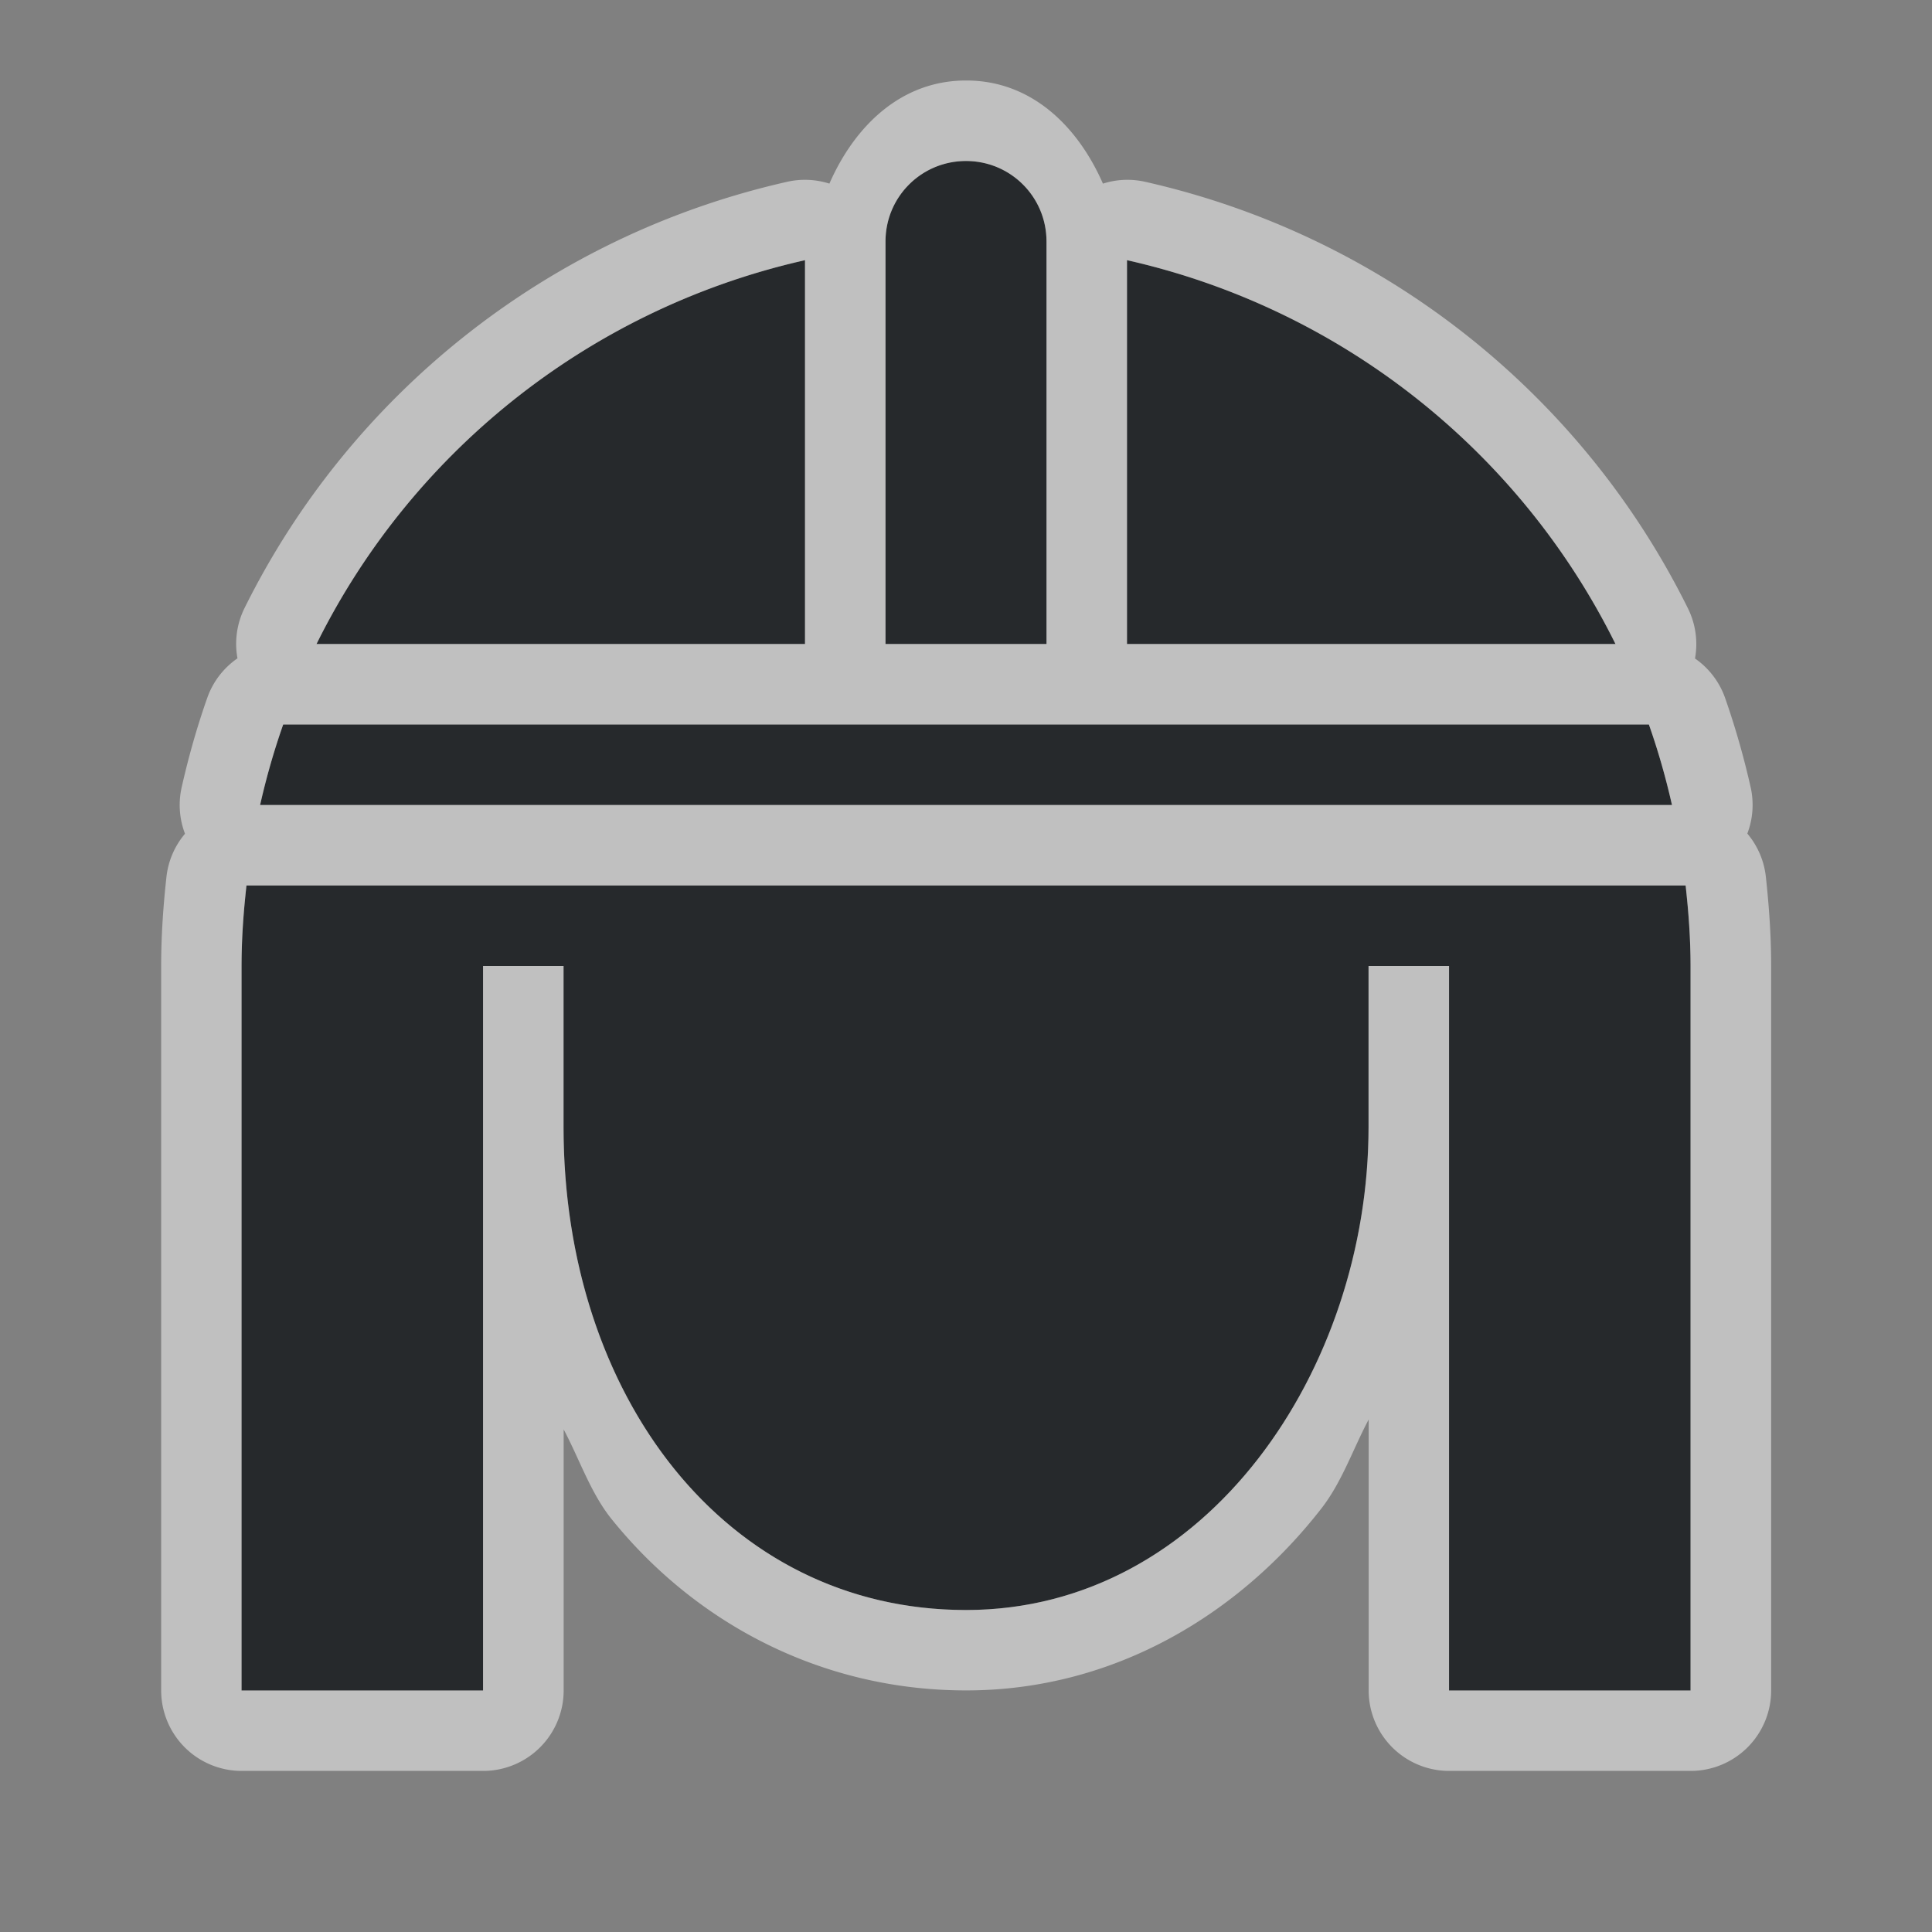 <?xml version="1.0" encoding="UTF-8"?>
<svg id="d" width="24" height="24" version="1.1" xmlns="http://www.w3.org/2000/svg" xmlns:cc="http://creativecommons.org/ns#" xmlns:dc="http://purl.org/dc/elements/1.1/" xmlns:rdf="http://www.w3.org/1999/02/22-rdf-syntax-ns#">
	<rect width="100%" height="100%" fill="#808080" stroke="none"/>
	<defs id="f">
		<style id="current-color-scheme" type="text/css">.ColorScheme-Text {color:#090d11;}.ColorScheme-Background{color:#ffffff;}</style>
	</defs>
	<path id="b" d="m12 2c-0.554 0-1 0.446-1 1v5h2v-5c0-0.554-0.446-1-1-1zm-2 1.232c-2.67 0.602-4.885 2.378-6.068 4.768h6.068zm4 0v4.768h6.068c-1.183-2.39-3.398-4.165-6.068-4.768zm-10.482 5.768c-0.115 0.325-0.21 0.659-0.287 1h17.539c-0.077-0.341-0.173-0.675-0.287-1zm-0.457 2c-0.036 0.329-0.061 0.661-0.061 1v9h3v-9h1v2c0 3.324 2 6 5 6s5-3 5-6v-2h1v9h3v-9c0-0.339-0.024-0.671-0.061-1z" style="fill-opacity:.75;fill:currentColor" class="ColorScheme-Text"/>
	<path id="c" d="m12 1c-0.812 0-1.387 0.573-1.697 1.281a1 1 0 0 0 -0.523 -0.023c-2.966 0.669-5.428 2.641-6.744 5.299a1 1 0 0 0 -0.086 0.621 1 1 0 0 0 -0.375 0.49c-0.128 0.363-0.233 0.734-0.318 1.111a1 1 0 0 0 0.041 0.578 1 1 0 0 0 -0.23 0.533c-0.039 0.353-0.066 0.723-0.066 1.109v9a1 1 0 0 0 1 1h3a1 1 0 0 0 1 -1v-3.242c0.199 0.374 0.336 0.793 0.598 1.117 1.041 1.29 2.605 2.125 4.402 2.125 1.833 0 3.388-0.942 4.414-2.262 0.255-0.328 0.39-0.734 0.586-1.103v3.365a1 1 0 0 0 1 1h3a1 1 0 0 0 1 -1v-9c0-0.387-0.028-0.757-0.066-1.109a1 1 0 0 0 -0.23 -0.535 1 1 0 0 0 0.041 -0.576c-0.085-0.378-0.191-0.748-0.318-1.111a1 1 0 0 0 -0.373 -0.488 1 1 0 0 0 -0.088 -0.623c-1.316-2.658-3.778-4.63-6.744-5.299a1 1 0 0 0 -0.523 0.023c-0.31-0.708-0.885-1.281-1.697-1.281zm0 1c0.554 0 1 0.446 1 1v0.059 4.941h-2v-4.941-0.059c0-0.554 0.446-1 1-1zm-2 1.232v4.768h-6.068c1.183-2.39 3.398-4.165 6.068-4.768zm4 0c2.67 0.602 4.885 2.378 6.068 4.768h-6.068v-4.768zm-10.482 5.768h16.965c0.115 0.325 0.21 0.659 0.287 1h-17.539c0.077-0.341 0.173-0.675 0.287-1zm-0.457 2h17.879c0.036 0.329 0.061 0.661 0.061 1v9h-3v-9h-1v2c0 3-2 6-5 6s-5-2.676-5-6v-2h-1v9h-3v-9c0-0.339 0.024-0.671 0.061-1z" style="fill-opacity:.5;fill:currentColor" class="ColorScheme-Background"/>
</svg>
